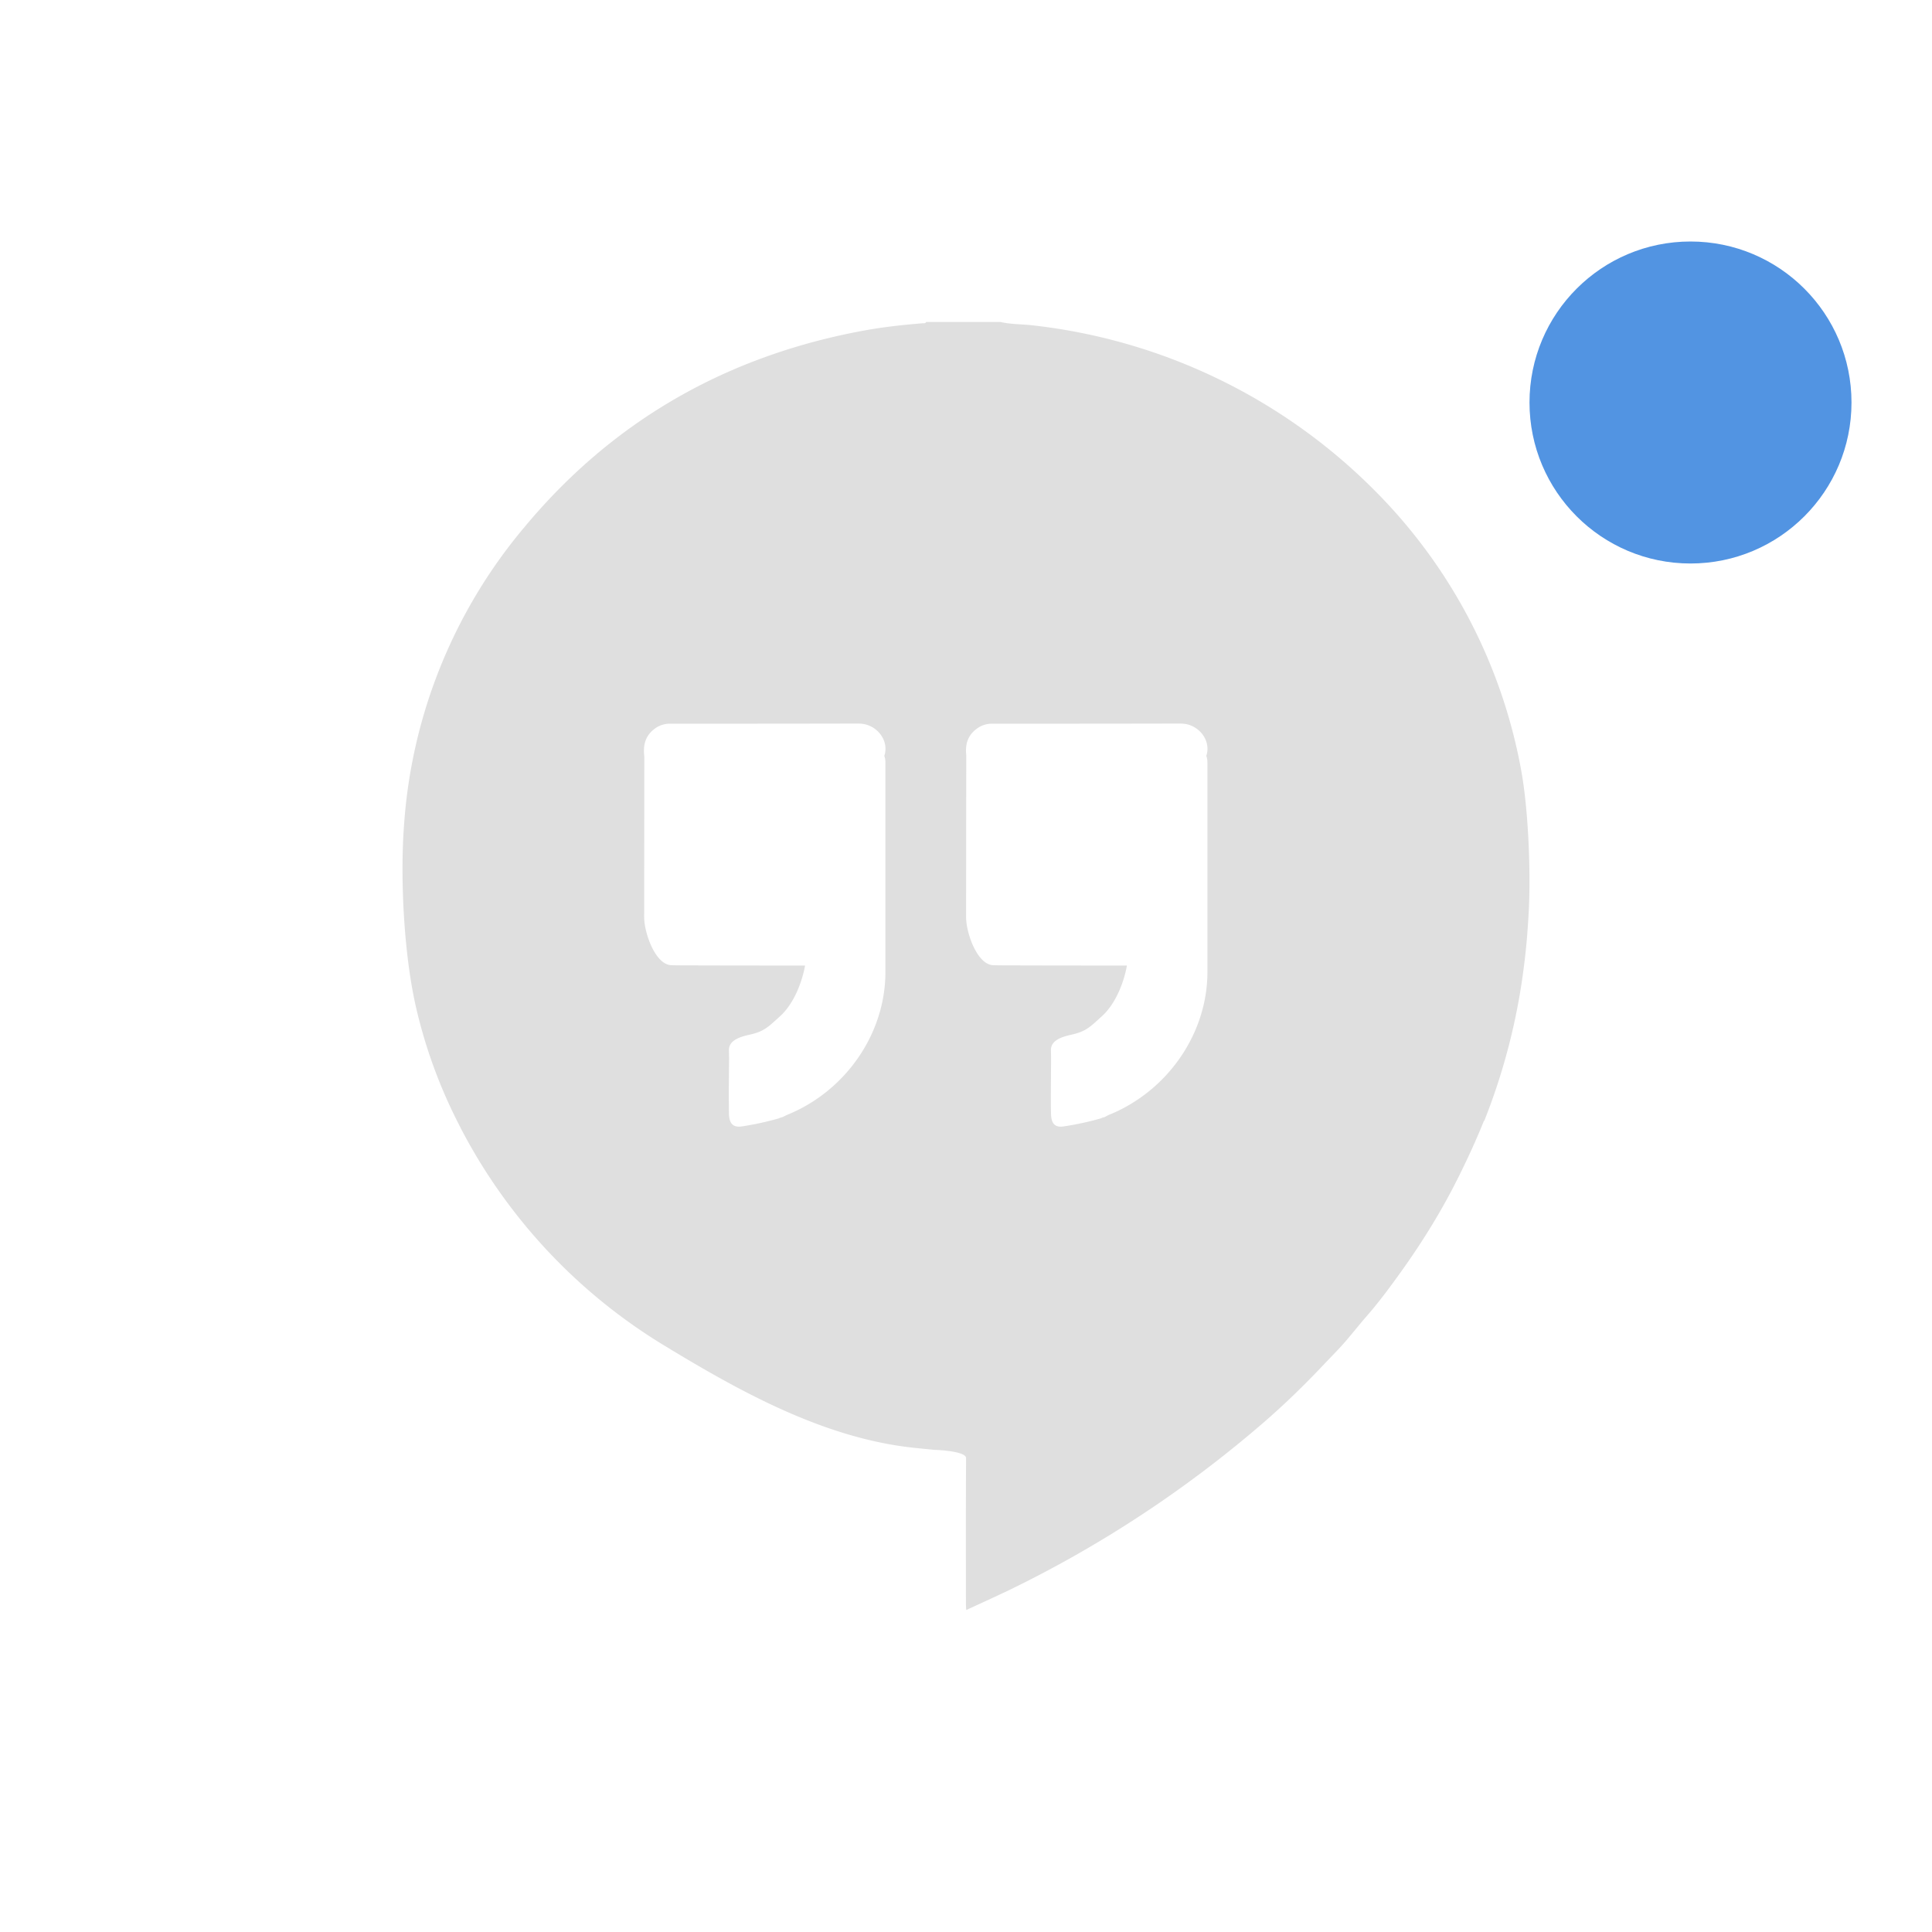 <svg xmlns="http://www.w3.org/2000/svg" width="24" height="24"><defs><style id="current-color-scheme" type="text/css">.ColorScheme-Text{color:#dfdfdf;}.ColorScheme-Highlight{color:#5294e2;}</style></defs><path d="M11.505 4c-.01.022-.032.014-.05.016-.238.02-.475.045-.71.088-1.72.313-3.132 1.126-4.225 2.438a6.42 6.42 0 0 0-1.5 3.696c-.052.669-.002 1.63.15 2.284.113.486.283.957.51 1.406.02.038.038.077.059.116a6.851 6.851 0 0 0 2.479 2.65c.97.592 2.02 1.175 3.144 1.292l.246.025c.082.001.393.022.393.102-.004.686-.002 1.115-.002 1.801 0 .027.002.053.004.086 0 0 .274-.125.508-.235a14.538 14.538 0 0 0 3.209-2.114c.218-.19.426-.39.627-.598l.258-.27c.133-.137.247-.29.373-.434.145-.166.276-.342.404-.52.284-.393.537-.803.75-1.236.108-.219.21-.44.3-.665.004-.004.007-.007.009-.012a7.813 7.813 0 0 0 .49-1.914c.03-.229.048-.46.06-.69.026-.495-.006-1.287-.1-1.774a6.582 6.582 0 0 0-1.773-3.403 7.105 7.105 0 0 0-4.295-2.094c-.13-.015-.264-.011-.393-.041h-.925zm-.832 4.989c.208 0 .379.203.312.402.016.038.014.078.014.118v2.567c0 .765-.495 1.48-1.223 1.774l-.055.027-.029.008-.018.008a3.69 3.69 0 0 1-.46.1c-.12.017-.157-.05-.159-.167l-.002-.244.004-.44-.002-.098c0-.112.114-.16.258-.191.183-.041.233-.099.375-.227.171-.154.273-.415.313-.632-.494 0-1.005 0-1.499-.002-.053 0-.106 0-.16-.002-.201-.003-.34-.401-.34-.598l.002-1.99-.002-.024c-.015-.145.028-.264.16-.345a.315.315 0 0 1 .169-.043c.78 0 1.56 0 2.342-.002zm4 0c.208 0 .379.203.312.402.016.038.014.078.014.118v2.567c0 .765-.497 1.48-1.225 1.774-.018.008-.034.018-.052.027l-.03.008-.017.008a3.72 3.72 0 0 1-.463.1c-.12.017-.155-.05-.156-.167-.002-.081-.002-.162-.002-.244l.003-.44-.002-.098c0-.112.112-.16.256-.191.183-.041.233-.099.375-.227.171-.154.274-.415.313-.632-.494 0-1.002 0-1.496-.002-.054 0-.109 0-.162-.002-.202-.003-.34-.401-.34-.598l.002-1.99v-.024c-.016-.145.027-.264.16-.345a.309.309 0 0 1 .166-.043c.78 0 1.563 0 2.344-.002z" fill="currentColor" class="ColorScheme-Text"/><circle cx="21" cy="5" r="2" fill="currentColor" class="ColorScheme-Highlight"/></svg>